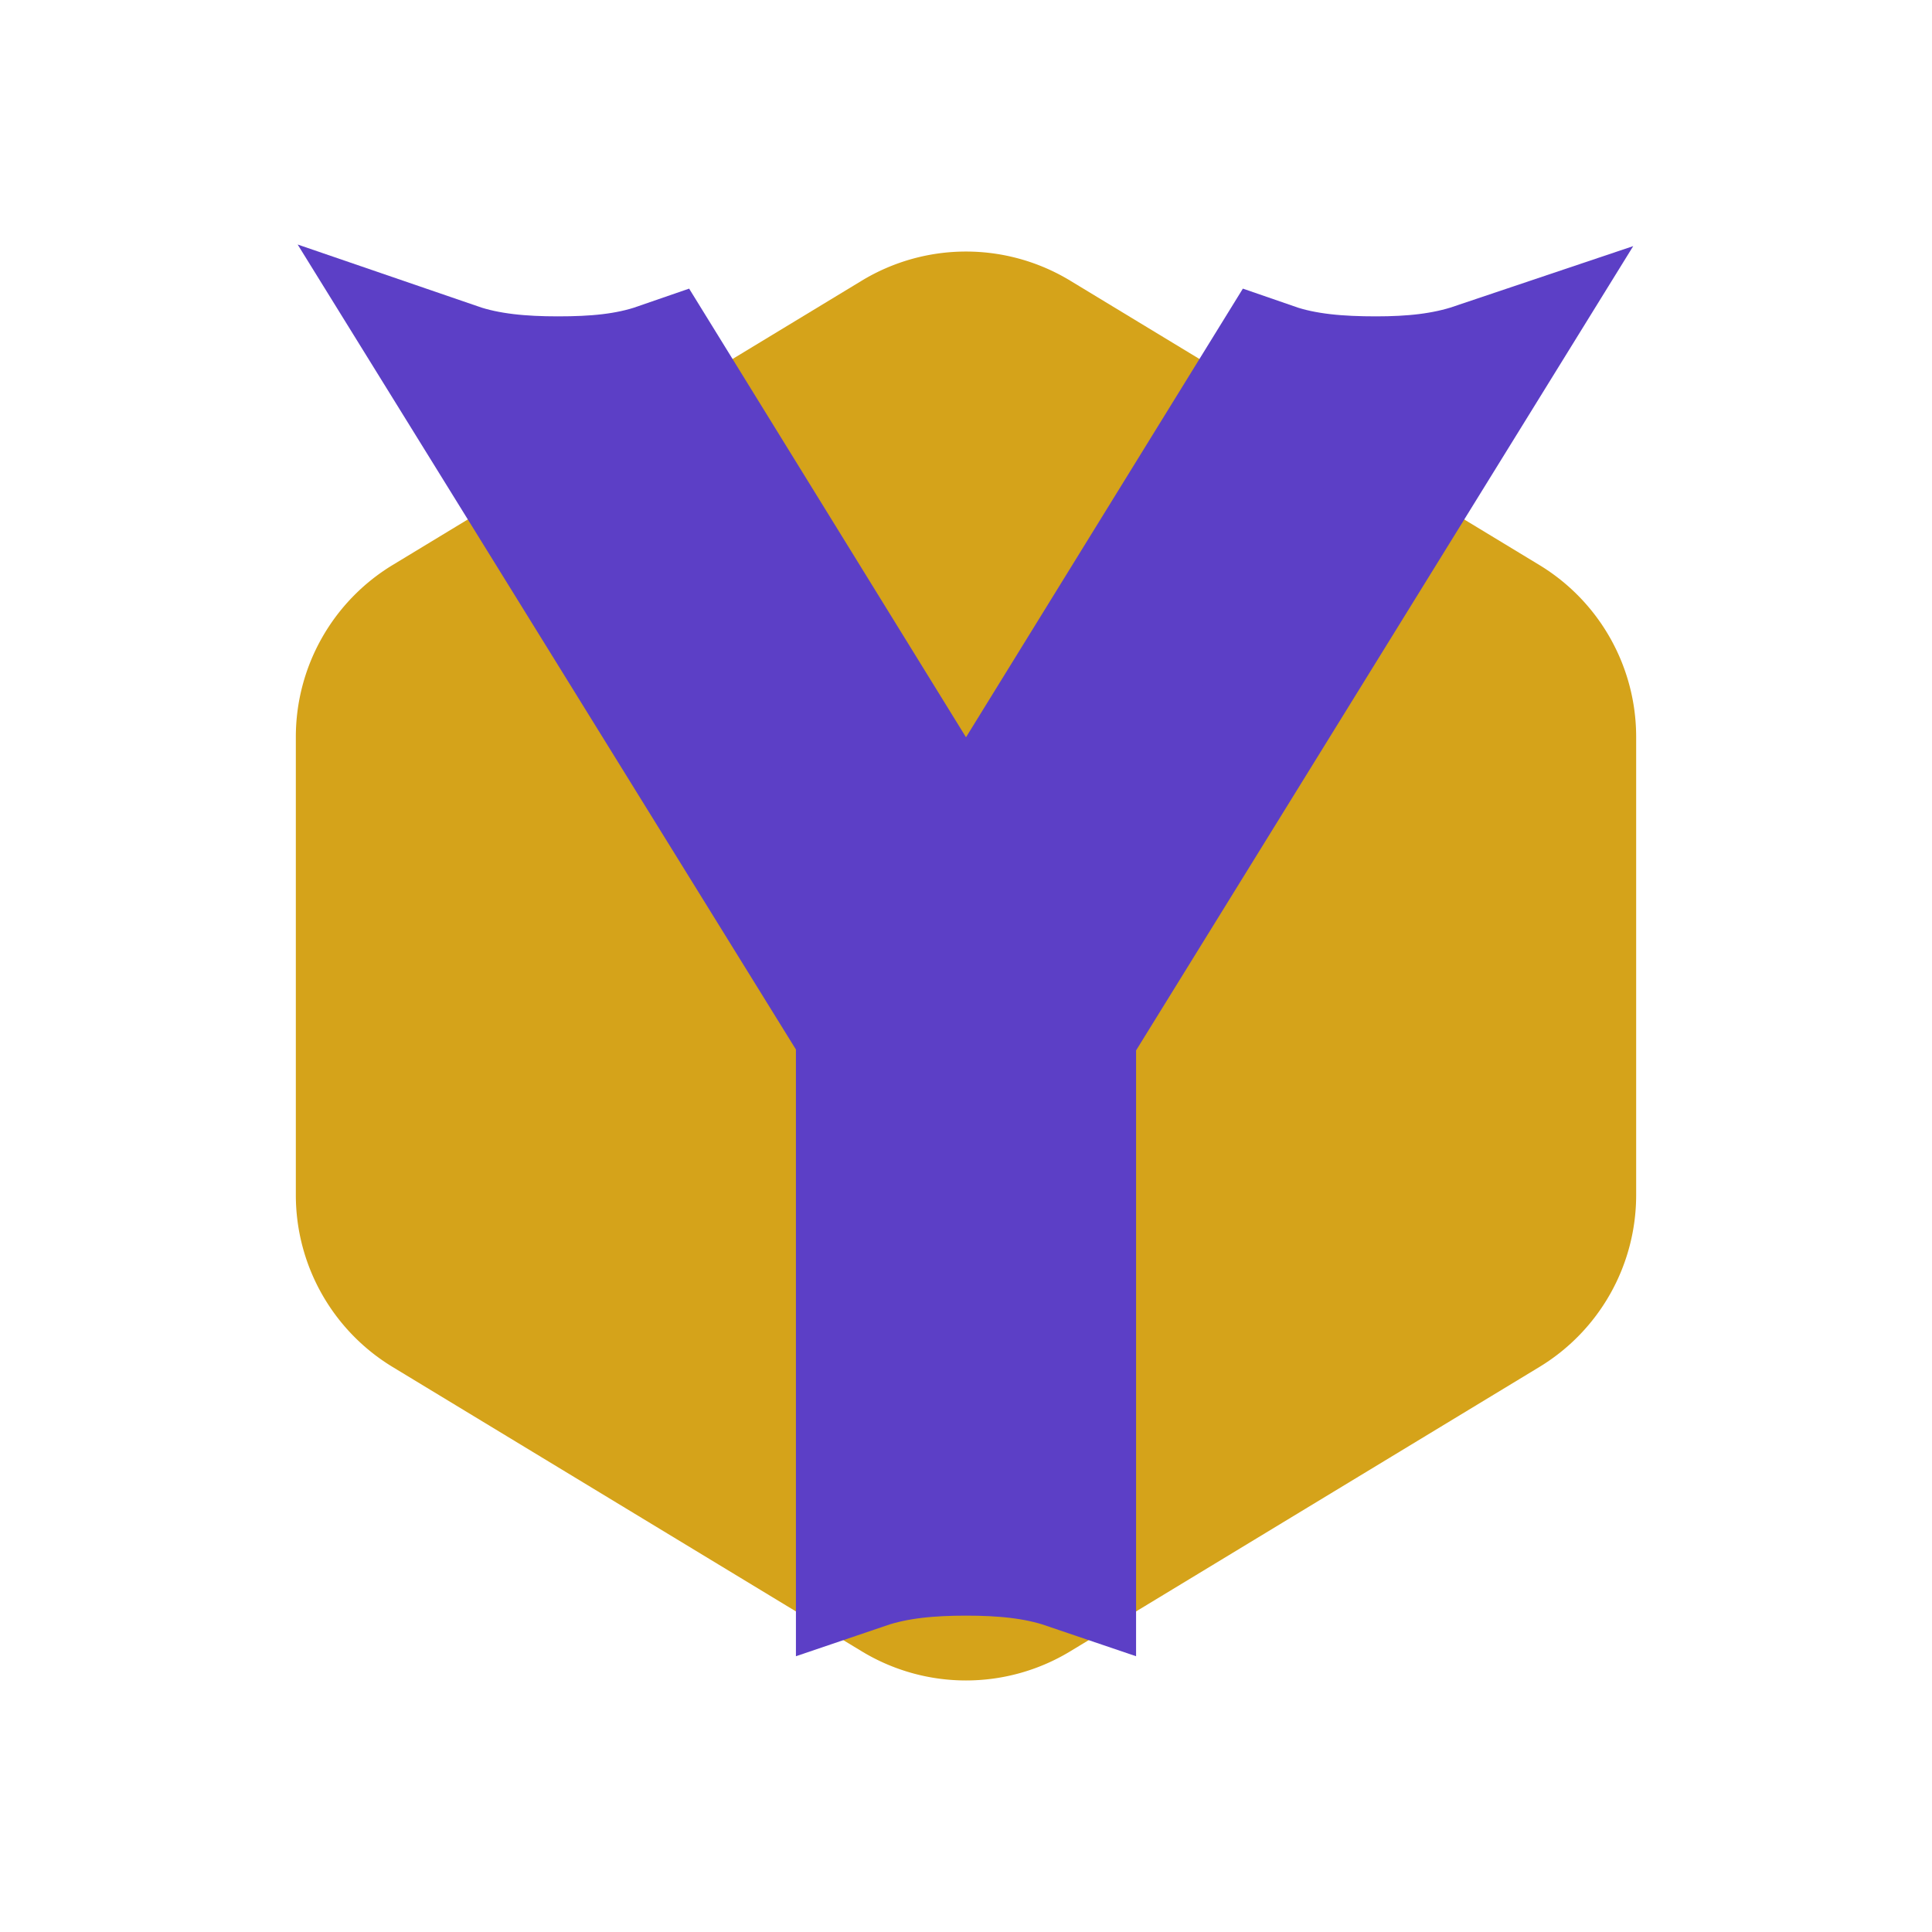 <svg fill="#5c3fc6" width="64px" height="64px" viewBox="-107.52 -107.52 727.04 727.04" xmlns="http://www.w3.org/2000/svg" stroke="#5c3fc6" stroke-width="51.2" transform="rotate(0)matrix(1, 0, 0, 1, 0, 0)"><g id="SVGRepo_bgCarrier" stroke-width="0" transform="translate(66.56,66.56), scale(0.74)"><path transform="translate(-107.52, -107.52), scale(45.44)" fill="#d5a31a" d="M9.166.33a2.25 2.25 0 00-2.332 0l-5.25 3.182A2.25 2.25 0 00.5 5.436v5.128a2.25 2.25 0 001.084 1.924l5.25 3.182a2.25 2.25 0 002.332 0l5.25-3.182a2.25 2.25 0 001.084-1.924V5.436a2.25 2.25 0 00-1.084-1.924L9.166.33z" strokewidth="0"></path></g><g id="SVGRepo_tracerCarrier" stroke-linecap="round" stroke-linejoin="round" stroke="#947a7a" stroke-width="5.12"></g><g id="SVGRepo_iconCarrier"><title>ionicons-v5_logos</title><path d="M410.32,37.13c-13.56,0-27-.93-39.12-5.13L256,218.67,140.8,32c-12.12,4.2-24.84,5.13-38.4,5.13C89.08,37.13,75.88,36.08,64,32L217.6,280.15V480c12-4.08,25-5.13,38.4-5.13s26.4,1.05,38.4,5.13V280.5L448,32C436.12,36,423.64,37.13,410.32,37.13Z"></path></g></svg>